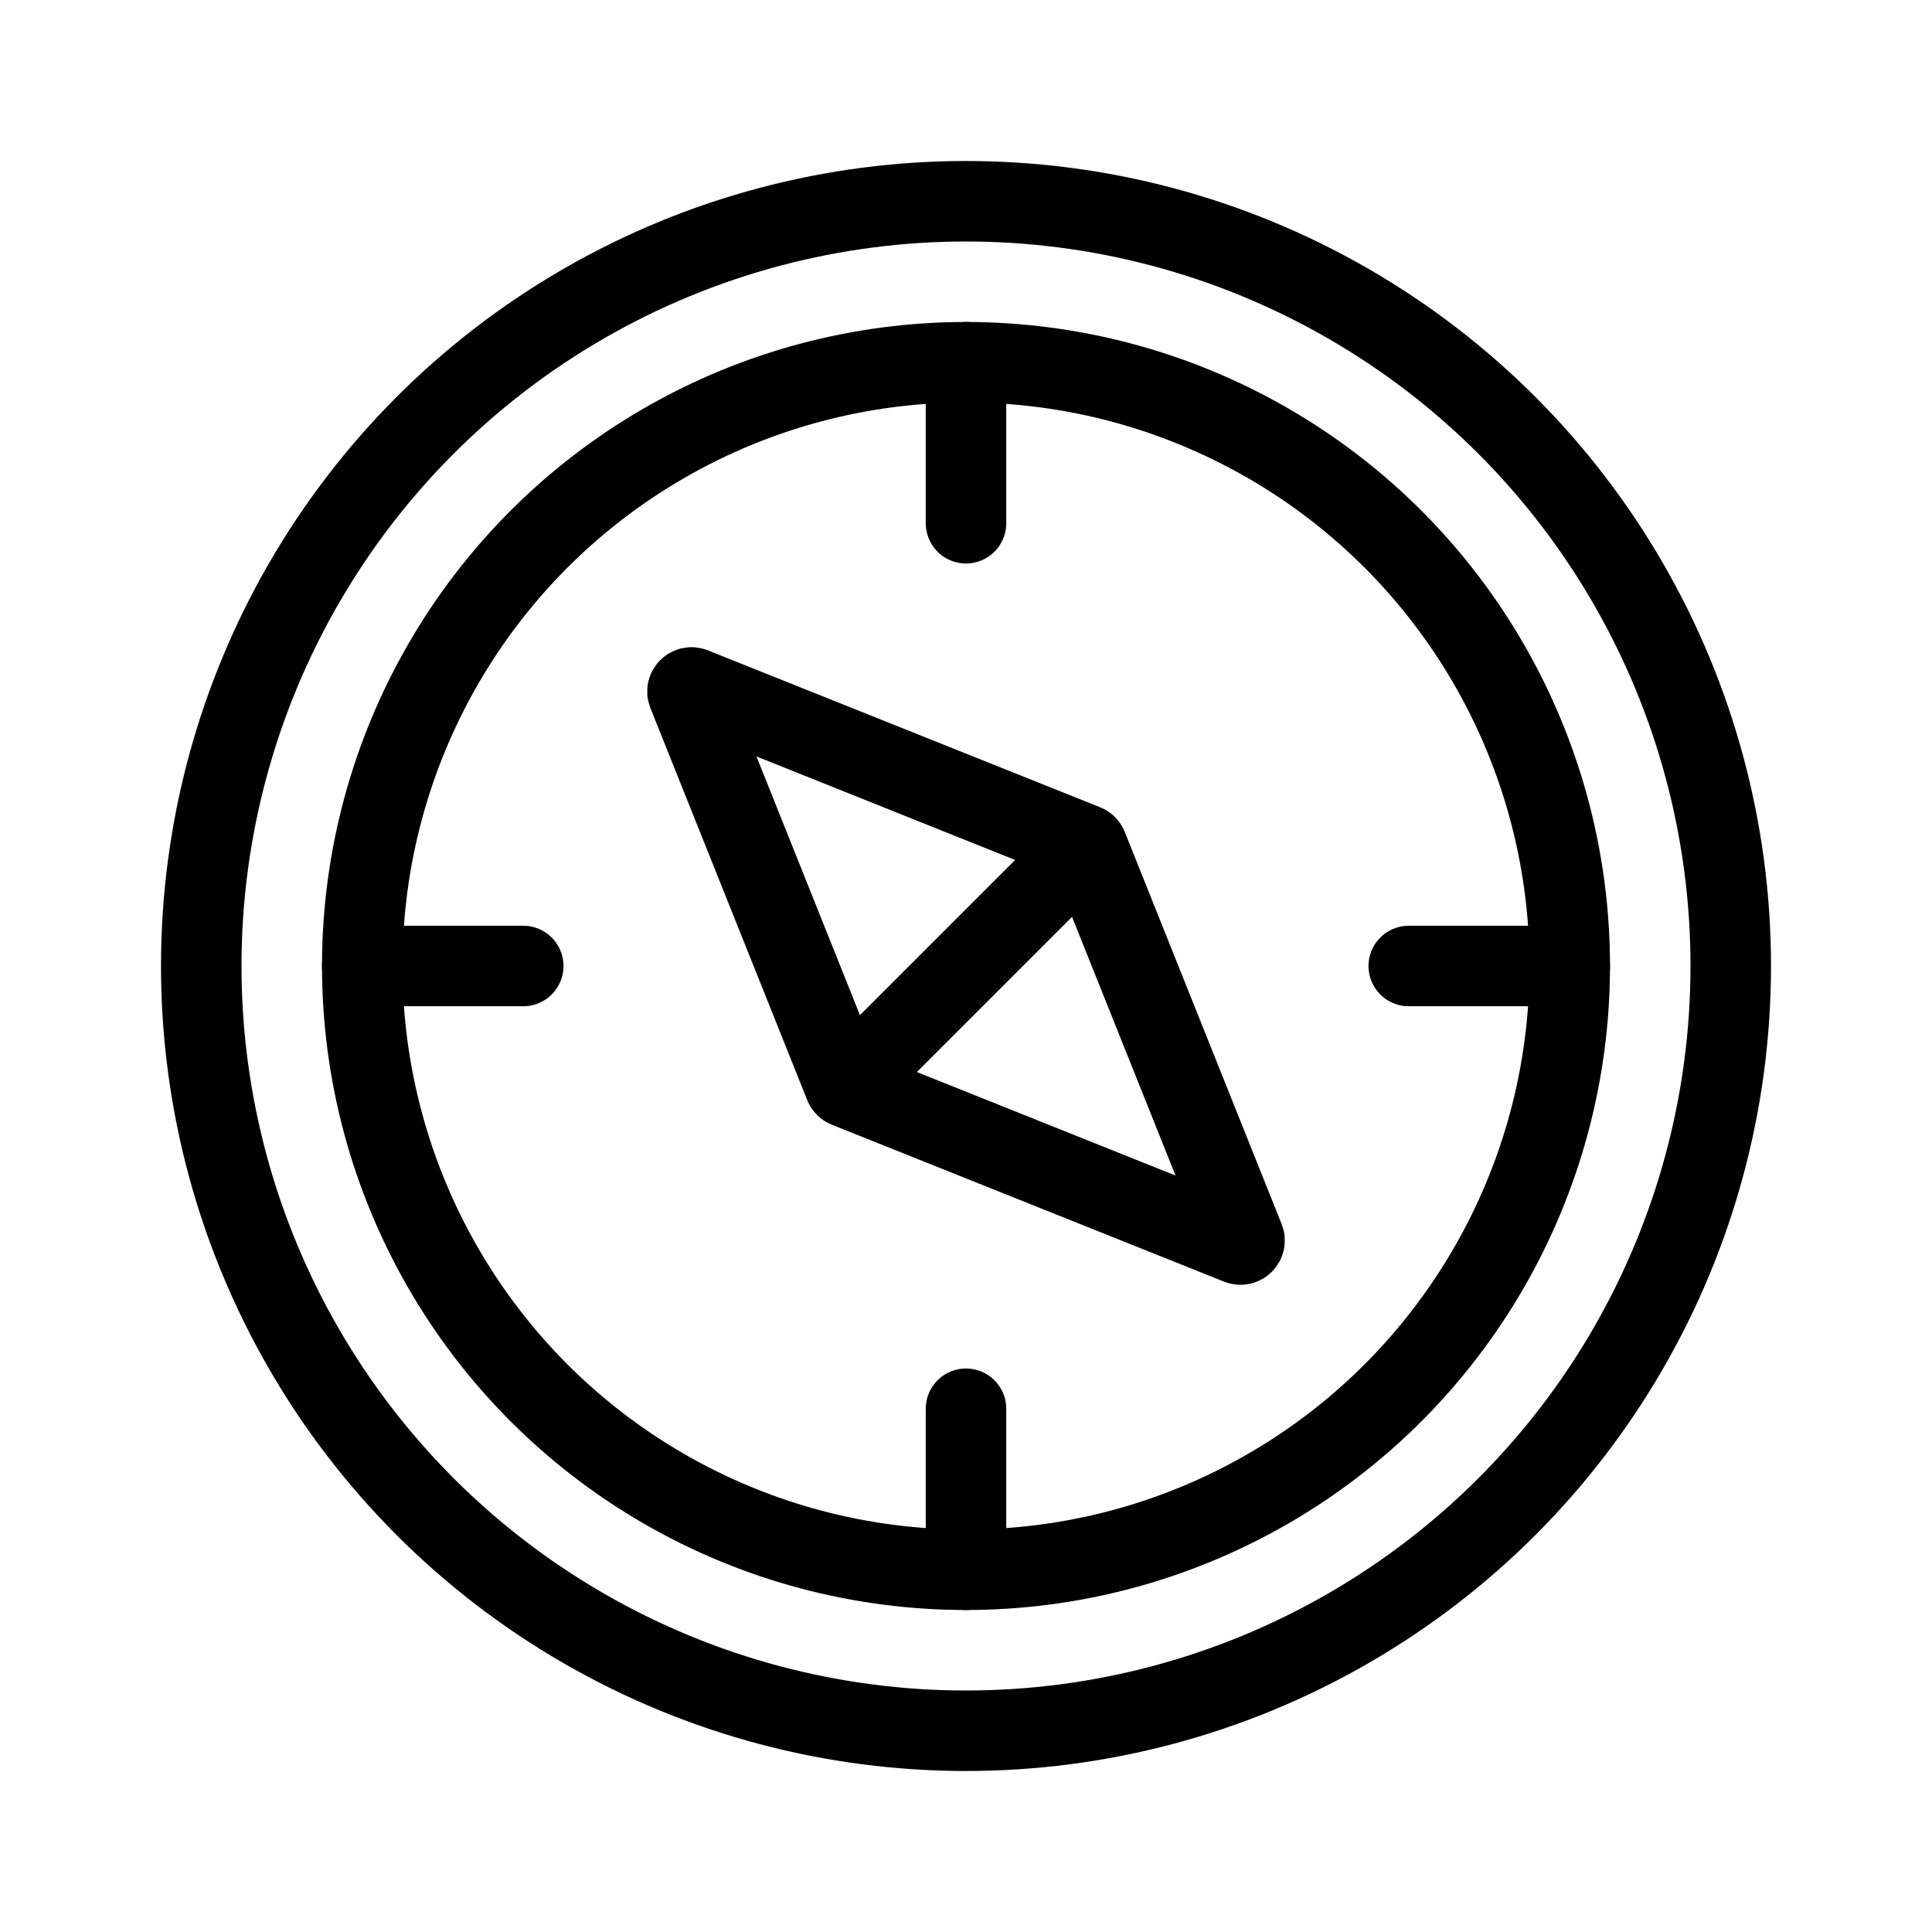 <svg width="24" height="24" viewBox="0 0 24 24" fill="none" xmlns="http://www.w3.org/2000/svg">
<circle cx="12" cy="12" r="9.5" stroke="currentColor"/>
<circle cx="12" cy="12" r="7.5" stroke="currentColor"/>
<path d="M4.5 12H6.5" stroke="currentColor" stroke-linecap="round"/>
<path d="M17.5 12H19.5" stroke="currentColor" stroke-linecap="round"/>
<path d="M12 4.5V6.5" stroke="currentColor" stroke-linecap="round"/>
<path d="M12 17.5V19.5" stroke="currentColor" stroke-linecap="round"/>
<path d="M8.543 8.608L10.492 13.48C10.497 13.493 10.507 13.503 10.52 13.508L15.392 15.457C15.432 15.473 15.473 15.432 15.457 15.392L13.508 10.52C13.503 10.507 13.493 10.497 13.48 10.492L8.608 8.543C8.568 8.527 8.527 8.568 8.543 8.608Z" stroke="currentColor" stroke-linecap="round"/>
<path d="M13 11L11 13" stroke="currentColor" stroke-linecap="round"/>
</svg>
